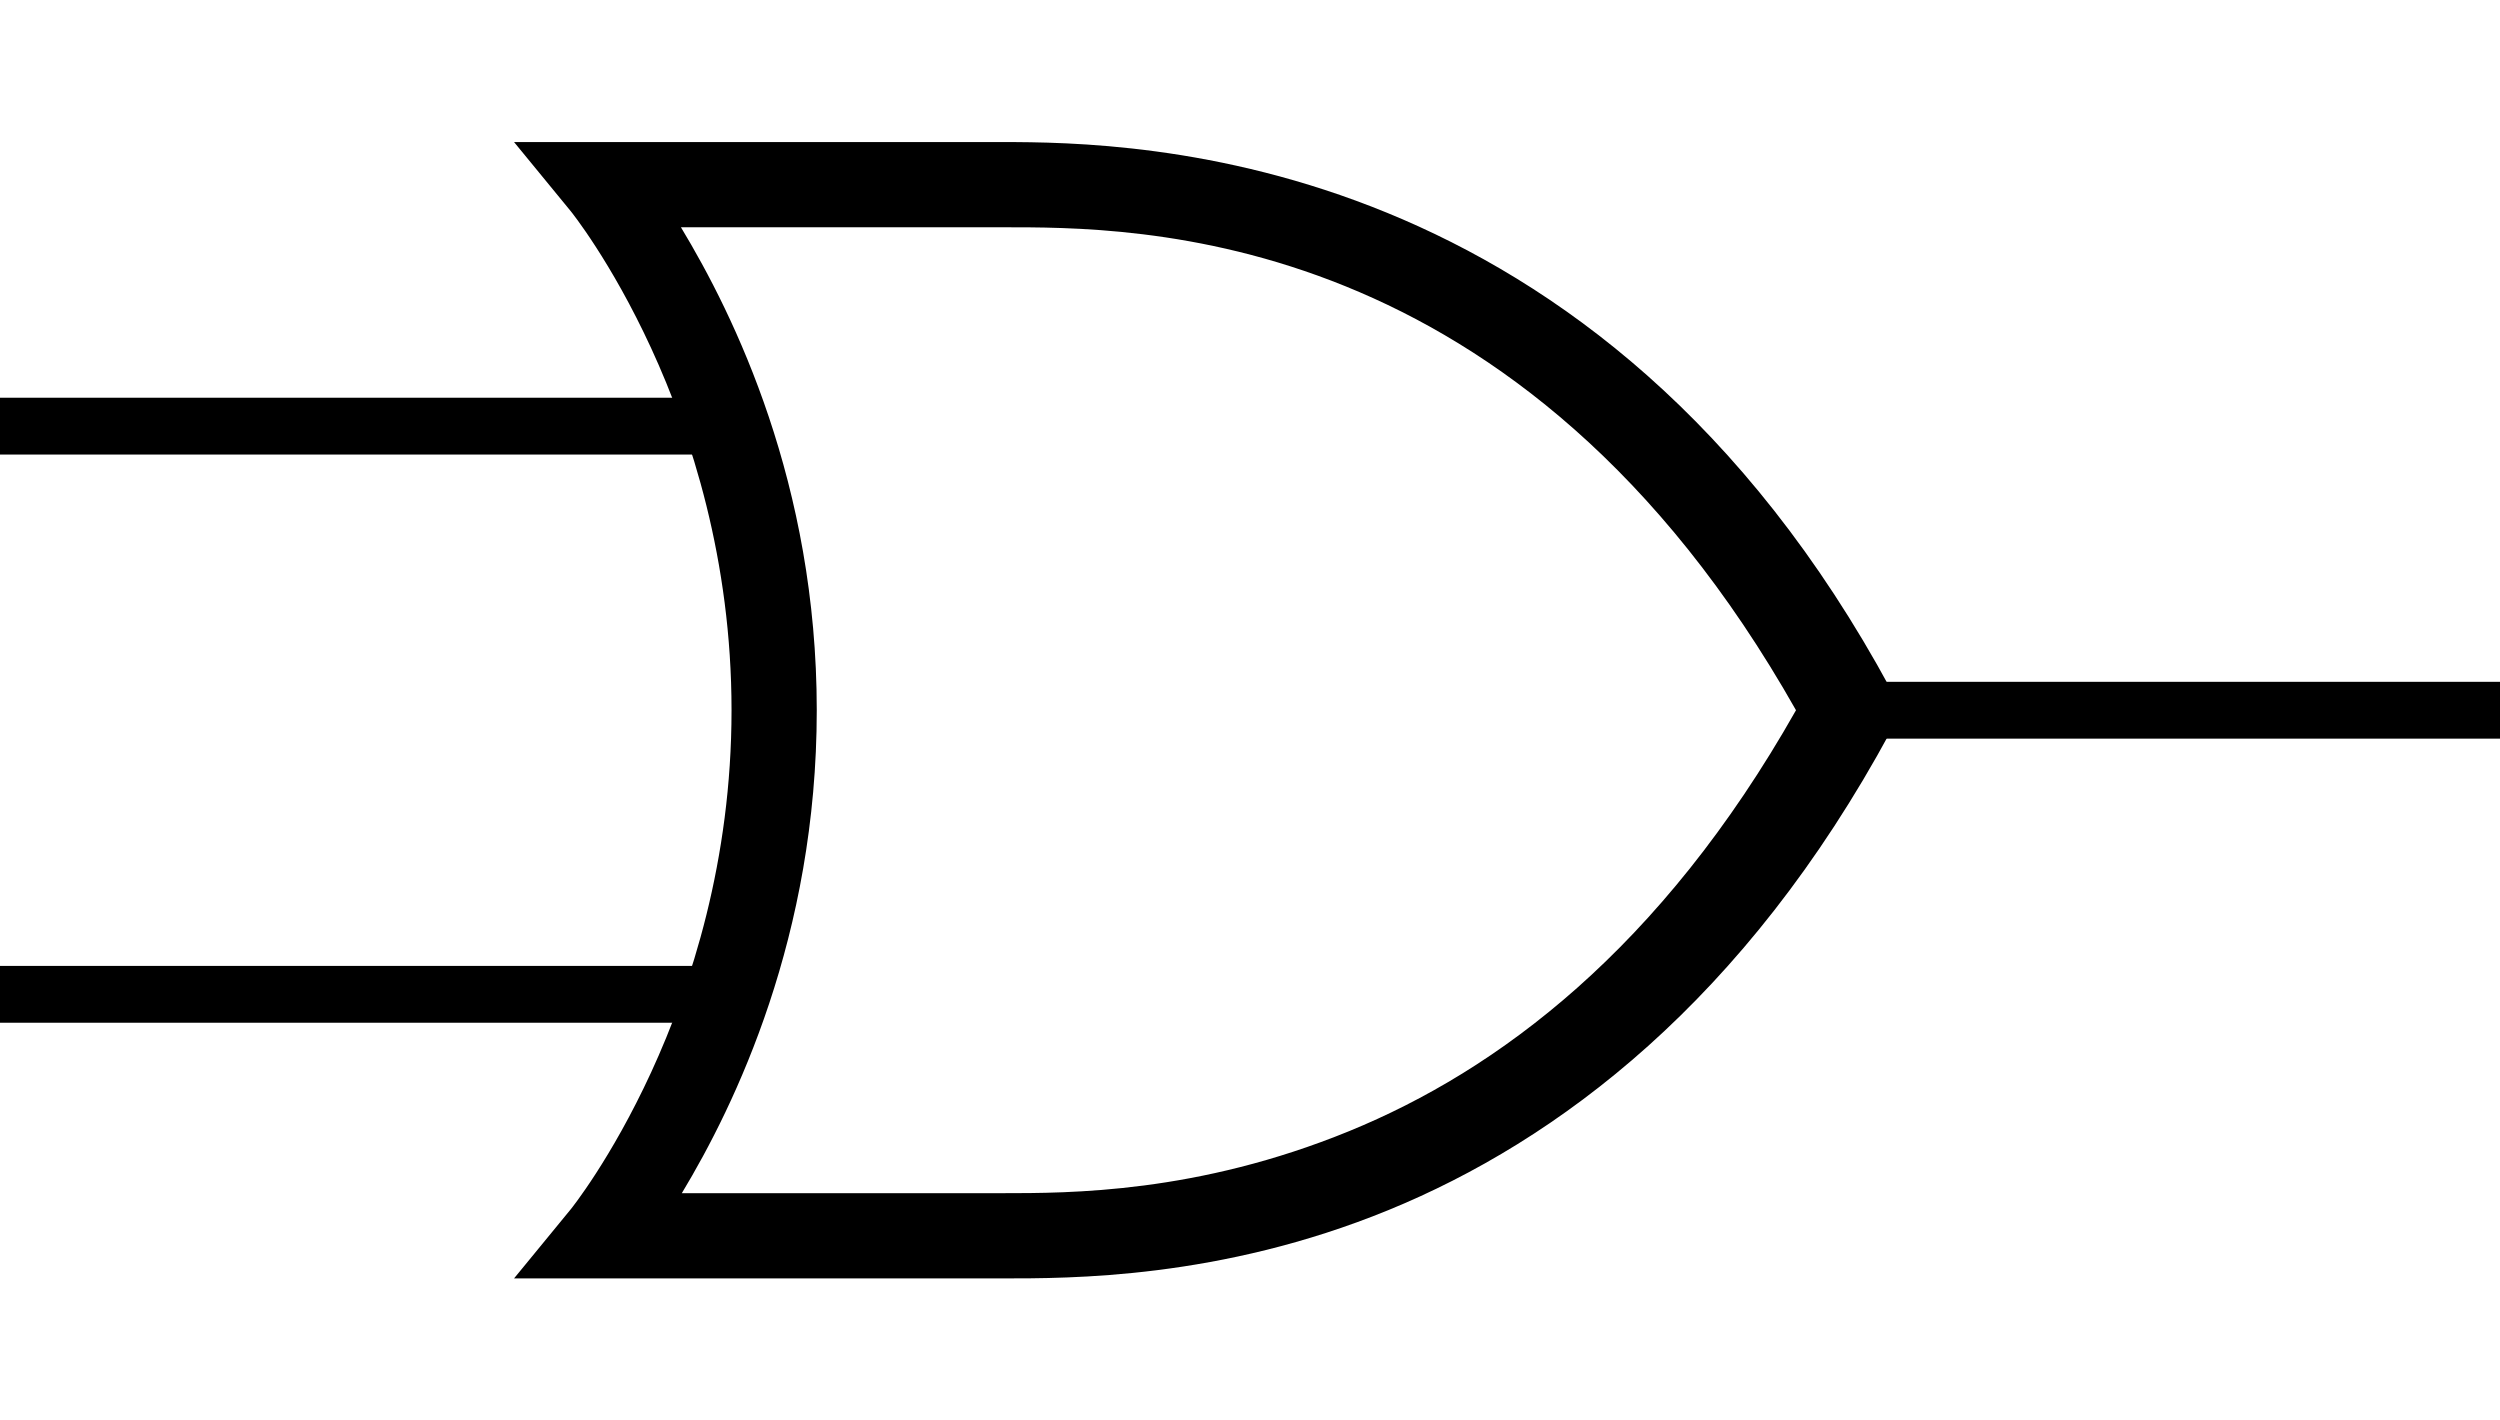 <?xml version="1.0" encoding="UTF-8"?>
<svg width="88" height="50" version="1.1" xmlns="http://www.w3.org/2000/svg">
 <path d="m64 25h25m-64-10h-26m27 20h-27" fill="none" stroke="#000" stroke-width="2"/>
 <path d="m18.094 5 2 2.438s5.656 7 5.656 17.562-5.656 17.562-5.656 17.562l-2 2.438h17.156c2.408 1e-6 7.69 0.025 13.625-2.406 5.935-2.431 12.537-7.343 17.688-16.875l-1.312-0.719 1.312-0.719c-10.303-19.066-26.556-19.281-31.312-19.281zm5.875 3h11.281c4.684 0 18.287-0.13 27.969 17-4.767 8.429-10.521 12.684-15.719 14.812-5.361 2.195-9.842 2.188-12.25 2.188h-11.25c1.874-3.108 4.75-9.049 4.75-17 0-7.973-2.909-13.9-4.781-17z" fill-rule="evenodd"/>
</svg>
